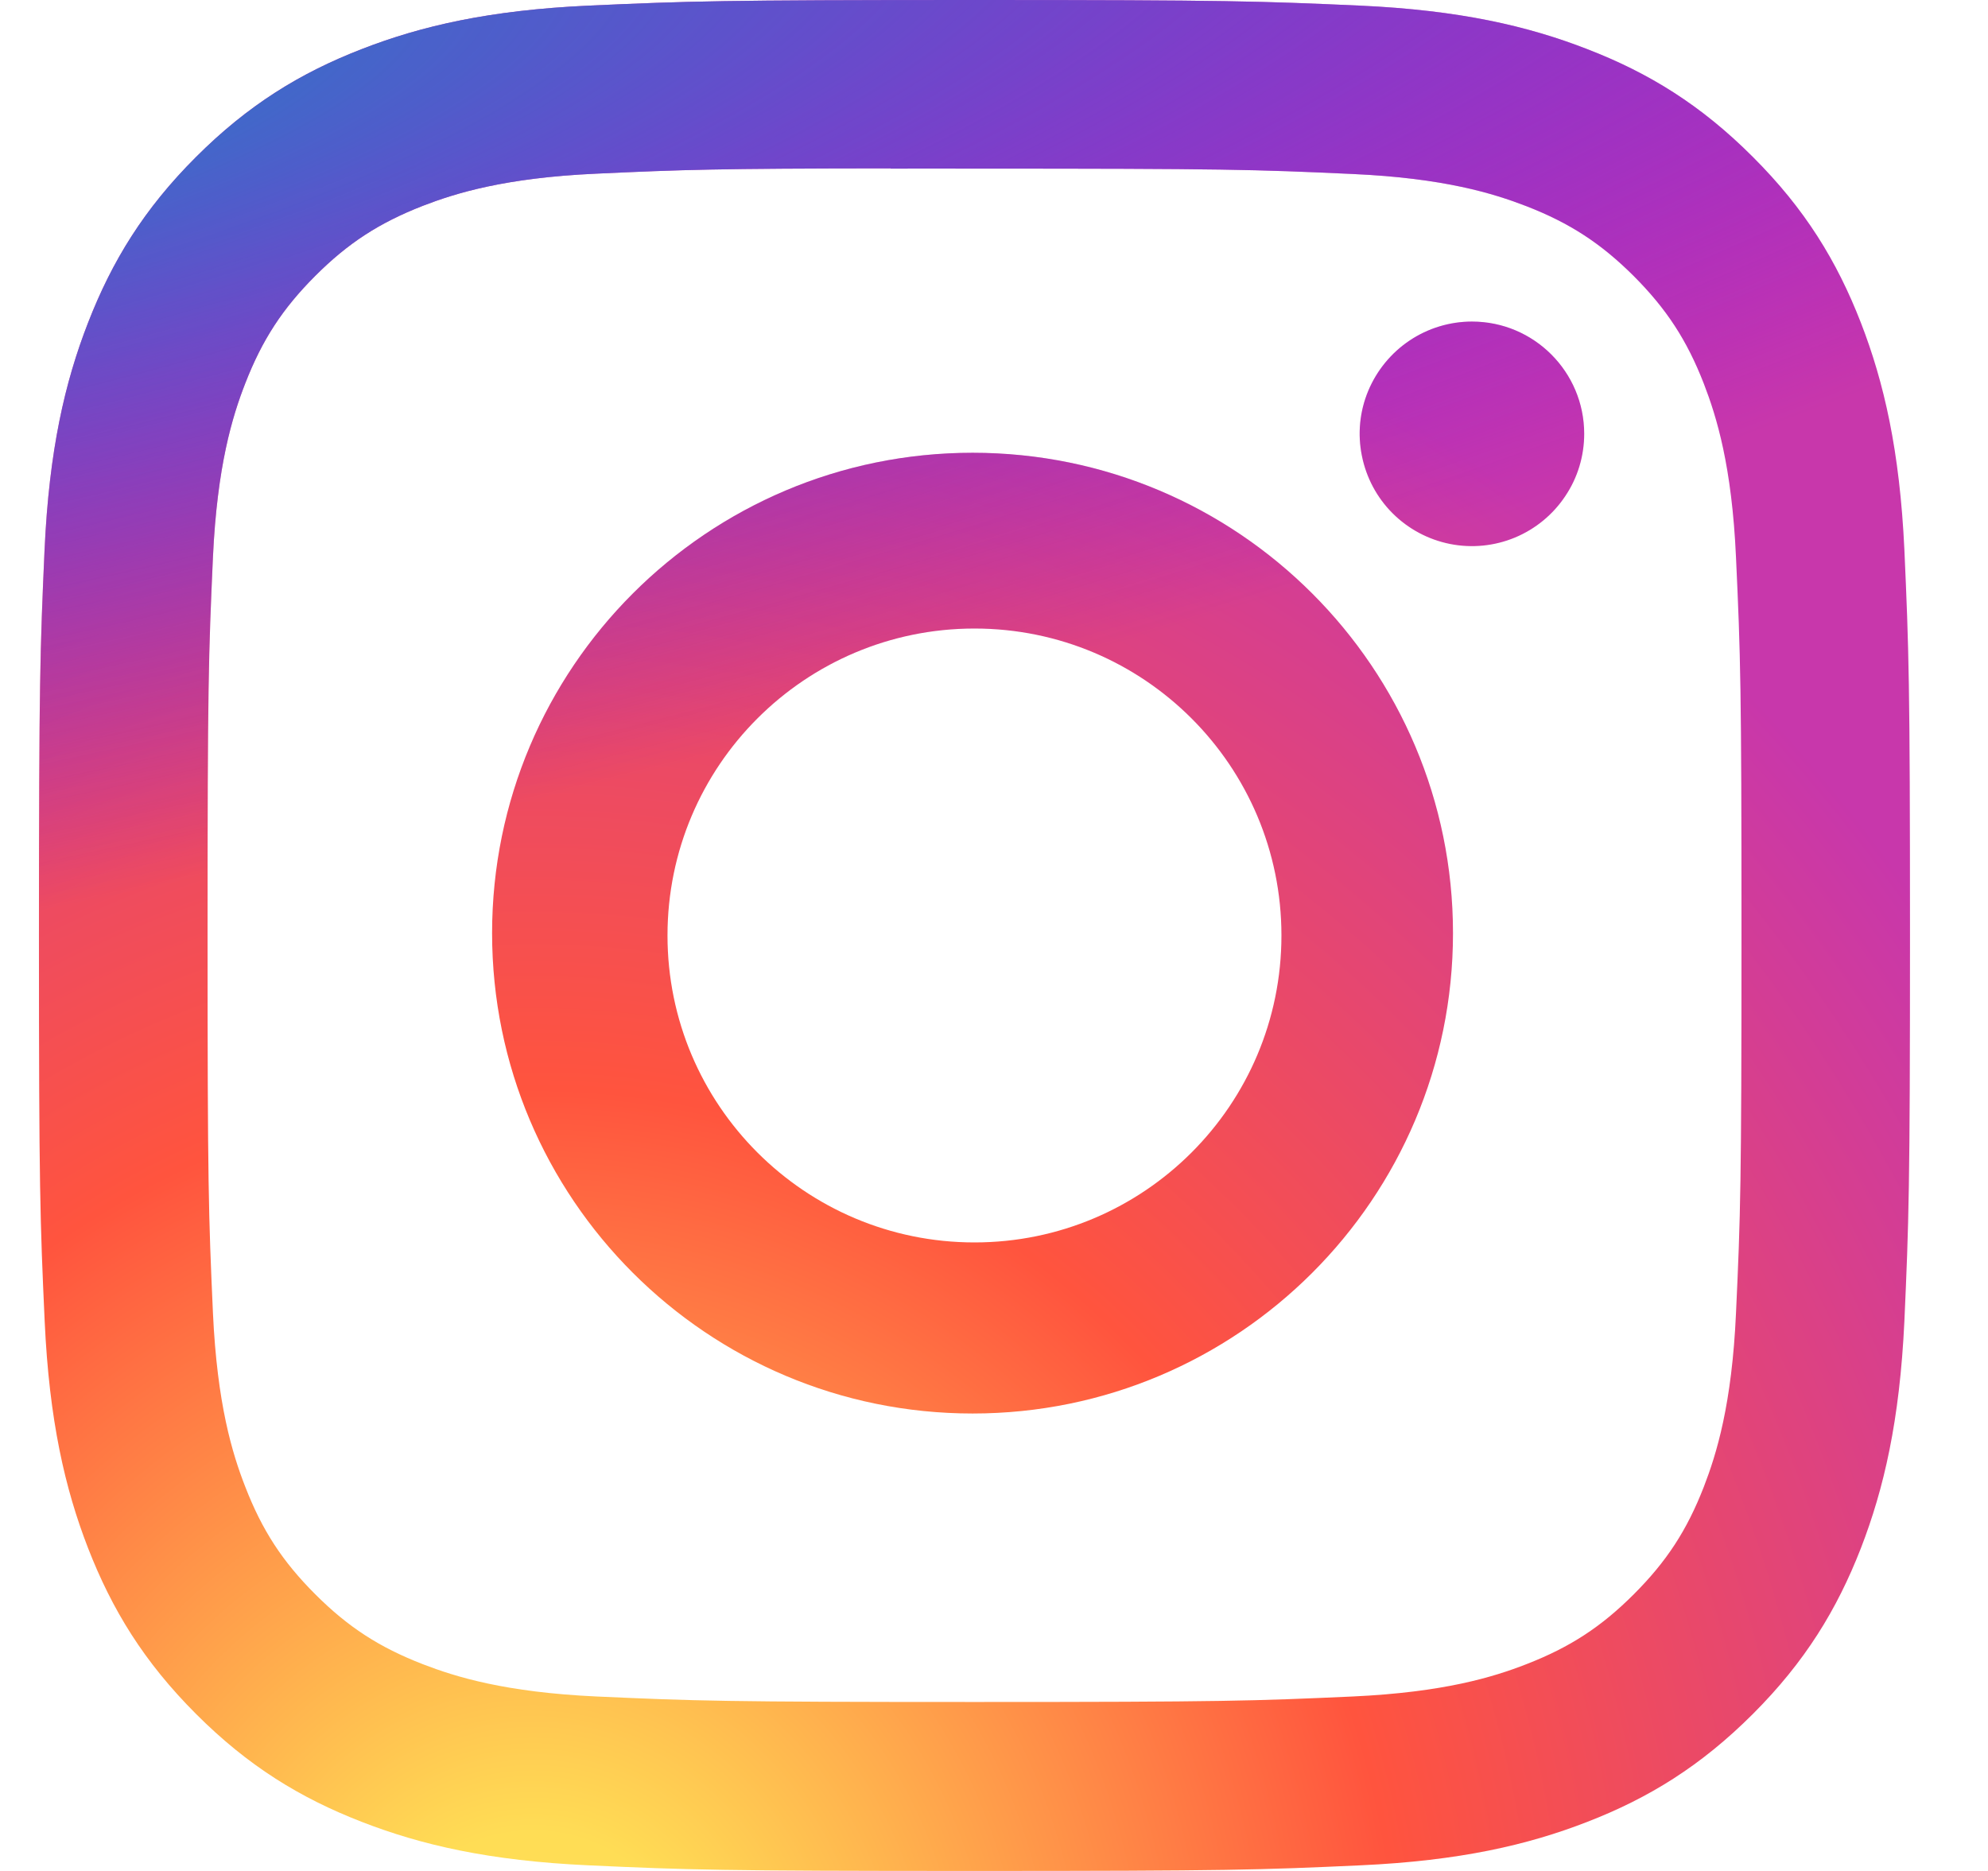 <svg width="17" height="16" viewBox="0 0 17 16" fill="none" xmlns="http://www.w3.org/2000/svg">
<path d="M8.334 0C6.161 0 5.889 0.01 5.035 0.048C4.184 0.087 3.602 0.222 3.093 0.42C2.567 0.624 2.121 0.898 1.676 1.343C1.231 1.787 0.958 2.233 0.753 2.76C0.555 3.268 0.42 3.85 0.381 4.701C0.343 5.554 0.333 5.827 0.333 8C0.333 10.173 0.343 10.444 0.382 11.298C0.421 12.149 0.556 12.731 0.753 13.239C0.958 13.766 1.231 14.212 1.676 14.657C2.12 15.102 2.567 15.376 3.093 15.58C3.602 15.778 4.183 15.913 5.035 15.952C5.888 15.991 6.161 16 8.333 16C10.506 16 10.778 15.991 11.631 15.952C12.483 15.913 13.065 15.778 13.574 15.58C14.1 15.376 14.545 15.102 14.99 14.657C15.435 14.212 15.708 13.766 15.913 13.24C16.11 12.731 16.245 12.149 16.285 11.298C16.323 10.445 16.333 10.173 16.333 8C16.333 5.827 16.323 5.555 16.285 4.701C16.245 3.85 16.11 3.268 15.913 2.76C15.708 2.233 15.435 1.787 14.99 1.343C14.545 0.897 14.1 0.624 13.573 0.42C13.063 0.222 12.482 0.087 11.63 0.048C10.777 0.01 10.505 0 8.332 0H8.334ZM7.616 1.442C7.829 1.441 8.067 1.442 8.334 1.442C10.47 1.442 10.723 1.449 11.567 1.488C12.347 1.523 12.77 1.654 13.052 1.763C13.425 1.908 13.691 2.082 13.971 2.361C14.251 2.642 14.425 2.908 14.57 3.281C14.679 3.563 14.81 3.986 14.845 4.766C14.884 5.61 14.892 5.863 14.892 7.998C14.892 10.133 14.884 10.386 14.845 11.23C14.81 12.01 14.679 12.433 14.57 12.715C14.425 13.088 14.251 13.354 13.971 13.634C13.691 13.914 13.425 14.087 13.052 14.232C12.77 14.342 12.347 14.472 11.567 14.508C10.723 14.546 10.47 14.555 8.334 14.555C6.198 14.555 5.945 14.546 5.101 14.508C4.321 14.472 3.898 14.341 3.616 14.232C3.242 14.087 2.976 13.914 2.696 13.634C2.416 13.354 2.242 13.088 2.097 12.714C1.987 12.432 1.857 12.009 1.821 11.229C1.783 10.386 1.775 10.133 1.775 7.996C1.775 5.86 1.783 5.608 1.821 4.764C1.857 3.985 1.987 3.561 2.097 3.279C2.242 2.906 2.416 2.639 2.696 2.359C2.976 2.079 3.242 1.906 3.616 1.76C3.898 1.651 4.321 1.52 5.101 1.485C5.839 1.451 6.125 1.441 7.616 1.44V1.442Z" fill="url(#paint0_radial_1593_1732)"/>
<path d="M12.587 2.75C12.397 2.75 12.211 2.807 12.054 2.912C11.896 3.018 11.773 3.168 11.7 3.343C11.627 3.518 11.608 3.712 11.646 3.898C11.683 4.084 11.774 4.255 11.908 4.389C12.043 4.524 12.214 4.615 12.4 4.652C12.586 4.689 12.779 4.67 12.955 4.597C13.13 4.524 13.28 4.401 13.385 4.243C13.491 4.086 13.547 3.9 13.547 3.71C13.547 3.18 13.117 2.75 12.587 2.75V2.75Z" fill="url(#paint1_radial_1593_1732)"/>
<path fill-rule="evenodd" clip-rule="evenodd" d="M8.317 3.872C6.048 3.872 4.208 5.712 4.208 7.98C4.208 10.249 6.048 12.088 8.317 12.088C10.585 12.088 12.425 10.249 12.425 7.98C12.425 5.712 10.585 3.872 8.317 3.872ZM8.333 10.625C9.783 10.625 10.958 9.45 10.958 8C10.958 6.55 9.783 5.375 8.333 5.375C6.884 5.375 5.708 6.55 5.708 8C5.708 9.45 6.884 10.625 8.333 10.625Z" fill="url(#paint2_radial_1593_1732)"/>
<path d="M8.334 0C6.161 0 5.889 0.01 5.035 0.048C4.184 0.087 3.602 0.222 3.093 0.42C2.567 0.624 2.121 0.898 1.676 1.343C1.231 1.787 0.958 2.233 0.753 2.76C0.555 3.268 0.42 3.85 0.381 4.701C0.343 5.554 0.333 5.827 0.333 8C0.333 10.173 0.343 10.444 0.382 11.298C0.421 12.149 0.556 12.731 0.753 13.239C0.958 13.766 1.231 14.212 1.676 14.657C2.12 15.102 2.567 15.376 3.093 15.58C3.602 15.778 4.183 15.913 5.035 15.952C5.888 15.991 6.161 16 8.333 16C10.506 16 10.778 15.991 11.631 15.952C12.483 15.913 13.065 15.778 13.574 15.58C14.1 15.376 14.545 15.102 14.99 14.657C15.435 14.212 15.708 13.766 15.913 13.24C16.11 12.731 16.245 12.149 16.285 11.298C16.323 10.445 16.333 10.173 16.333 8C16.333 5.827 16.323 5.555 16.285 4.701C16.245 3.85 16.11 3.268 15.913 2.76C15.708 2.233 15.435 1.787 14.99 1.343C14.545 0.897 14.1 0.624 13.573 0.42C13.063 0.222 12.482 0.087 11.63 0.048C10.777 0.01 10.505 0 8.332 0H8.334ZM7.616 1.442C7.829 1.441 8.067 1.442 8.334 1.442C10.47 1.442 10.723 1.449 11.567 1.488C12.347 1.523 12.77 1.654 13.052 1.763C13.425 1.908 13.691 2.082 13.971 2.361C14.251 2.642 14.425 2.908 14.57 3.281C14.679 3.563 14.81 3.986 14.845 4.766C14.884 5.61 14.892 5.863 14.892 7.998C14.892 10.133 14.884 10.386 14.845 11.23C14.81 12.01 14.679 12.433 14.57 12.715C14.425 13.088 14.251 13.354 13.971 13.634C13.691 13.914 13.425 14.087 13.052 14.232C12.77 14.342 12.347 14.472 11.567 14.508C10.723 14.546 10.47 14.555 8.334 14.555C6.198 14.555 5.945 14.546 5.101 14.508C4.321 14.472 3.898 14.341 3.616 14.232C3.242 14.087 2.976 13.914 2.696 13.634C2.416 13.354 2.242 13.088 2.097 12.714C1.987 12.432 1.857 12.009 1.821 11.229C1.783 10.386 1.775 10.133 1.775 7.996C1.775 5.86 1.783 5.608 1.821 4.764C1.857 3.985 1.987 3.561 2.097 3.279C2.242 2.906 2.416 2.639 2.696 2.359C2.976 2.079 3.242 1.906 3.616 1.76C3.898 1.651 4.321 1.52 5.101 1.485C5.839 1.451 6.125 1.441 7.616 1.44V1.442Z" fill="url(#paint3_radial_1593_1732)"/>
<path d="M12.587 2.75C12.397 2.75 12.211 2.807 12.054 2.912C11.896 3.018 11.773 3.168 11.7 3.343C11.627 3.518 11.608 3.712 11.646 3.898C11.683 4.084 11.774 4.255 11.908 4.389C12.043 4.524 12.214 4.615 12.4 4.652C12.586 4.689 12.779 4.67 12.955 4.597C13.13 4.524 13.28 4.401 13.385 4.243C13.491 4.086 13.547 3.9 13.547 3.71C13.547 3.18 13.117 2.75 12.587 2.75Z" fill="url(#paint4_radial_1593_1732)"/>
<path fill-rule="evenodd" clip-rule="evenodd" d="M8.317 3.872C6.048 3.872 4.208 5.712 4.208 7.98C4.208 10.249 6.048 12.088 8.317 12.088C10.585 12.088 12.425 10.249 12.425 7.98C12.425 5.712 10.585 3.872 8.317 3.872ZM8.333 10.625C9.783 10.625 10.958 9.45 10.958 8C10.958 6.55 9.783 5.375 8.333 5.375C6.884 5.375 5.708 6.55 5.708 8C5.708 9.45 6.884 10.625 8.333 10.625Z" fill="url(#paint5_radial_1593_1732)"/>
<defs>
<radialGradient id="paint0_radial_1593_1732" cx="0" cy="0" r="1" gradientUnits="userSpaceOnUse" gradientTransform="translate(4.583 17.232) rotate(-90) scale(15.857 14.748)">
<stop stop-color="#FFDD55"/>
<stop offset="0.1" stop-color="#FFDD55"/>
<stop offset="0.5" stop-color="#FF543E"/>
<stop offset="1" stop-color="#C837AB"/>
</radialGradient>
<radialGradient id="paint1_radial_1593_1732" cx="0" cy="0" r="1" gradientUnits="userSpaceOnUse" gradientTransform="translate(4.583 17.232) rotate(-90) scale(15.857 14.748)">
<stop stop-color="#FFDD55"/>
<stop offset="0.1" stop-color="#FFDD55"/>
<stop offset="0.5" stop-color="#FF543E"/>
<stop offset="1" stop-color="#C837AB"/>
</radialGradient>
<radialGradient id="paint2_radial_1593_1732" cx="0" cy="0" r="1" gradientUnits="userSpaceOnUse" gradientTransform="translate(4.583 17.232) rotate(-90) scale(15.857 14.748)">
<stop stop-color="#FFDD55"/>
<stop offset="0.1" stop-color="#FFDD55"/>
<stop offset="0.5" stop-color="#FF543E"/>
<stop offset="1" stop-color="#C837AB"/>
</radialGradient>
<radialGradient id="paint3_radial_1593_1732" cx="0" cy="0" r="1" gradientUnits="userSpaceOnUse" gradientTransform="translate(-2.347 1.153) rotate(78.681) scale(7.088 29.218)">
<stop stop-color="#3771C8"/>
<stop offset="0.128" stop-color="#3771C8"/>
<stop offset="1" stop-color="#6600FF" stop-opacity="0"/>
</radialGradient>
<radialGradient id="paint4_radial_1593_1732" cx="0" cy="0" r="1" gradientUnits="userSpaceOnUse" gradientTransform="translate(-2.347 1.153) rotate(78.681) scale(7.088 29.218)">
<stop stop-color="#3771C8"/>
<stop offset="0.128" stop-color="#3771C8"/>
<stop offset="1" stop-color="#6600FF" stop-opacity="0"/>
</radialGradient>
<radialGradient id="paint5_radial_1593_1732" cx="0" cy="0" r="1" gradientUnits="userSpaceOnUse" gradientTransform="translate(-2.347 1.153) rotate(78.681) scale(7.088 29.218)">
<stop stop-color="#3771C8"/>
<stop offset="0.128" stop-color="#3771C8"/>
<stop offset="1" stop-color="#6600FF" stop-opacity="0"/>
</radialGradient>
</defs>
</svg>
